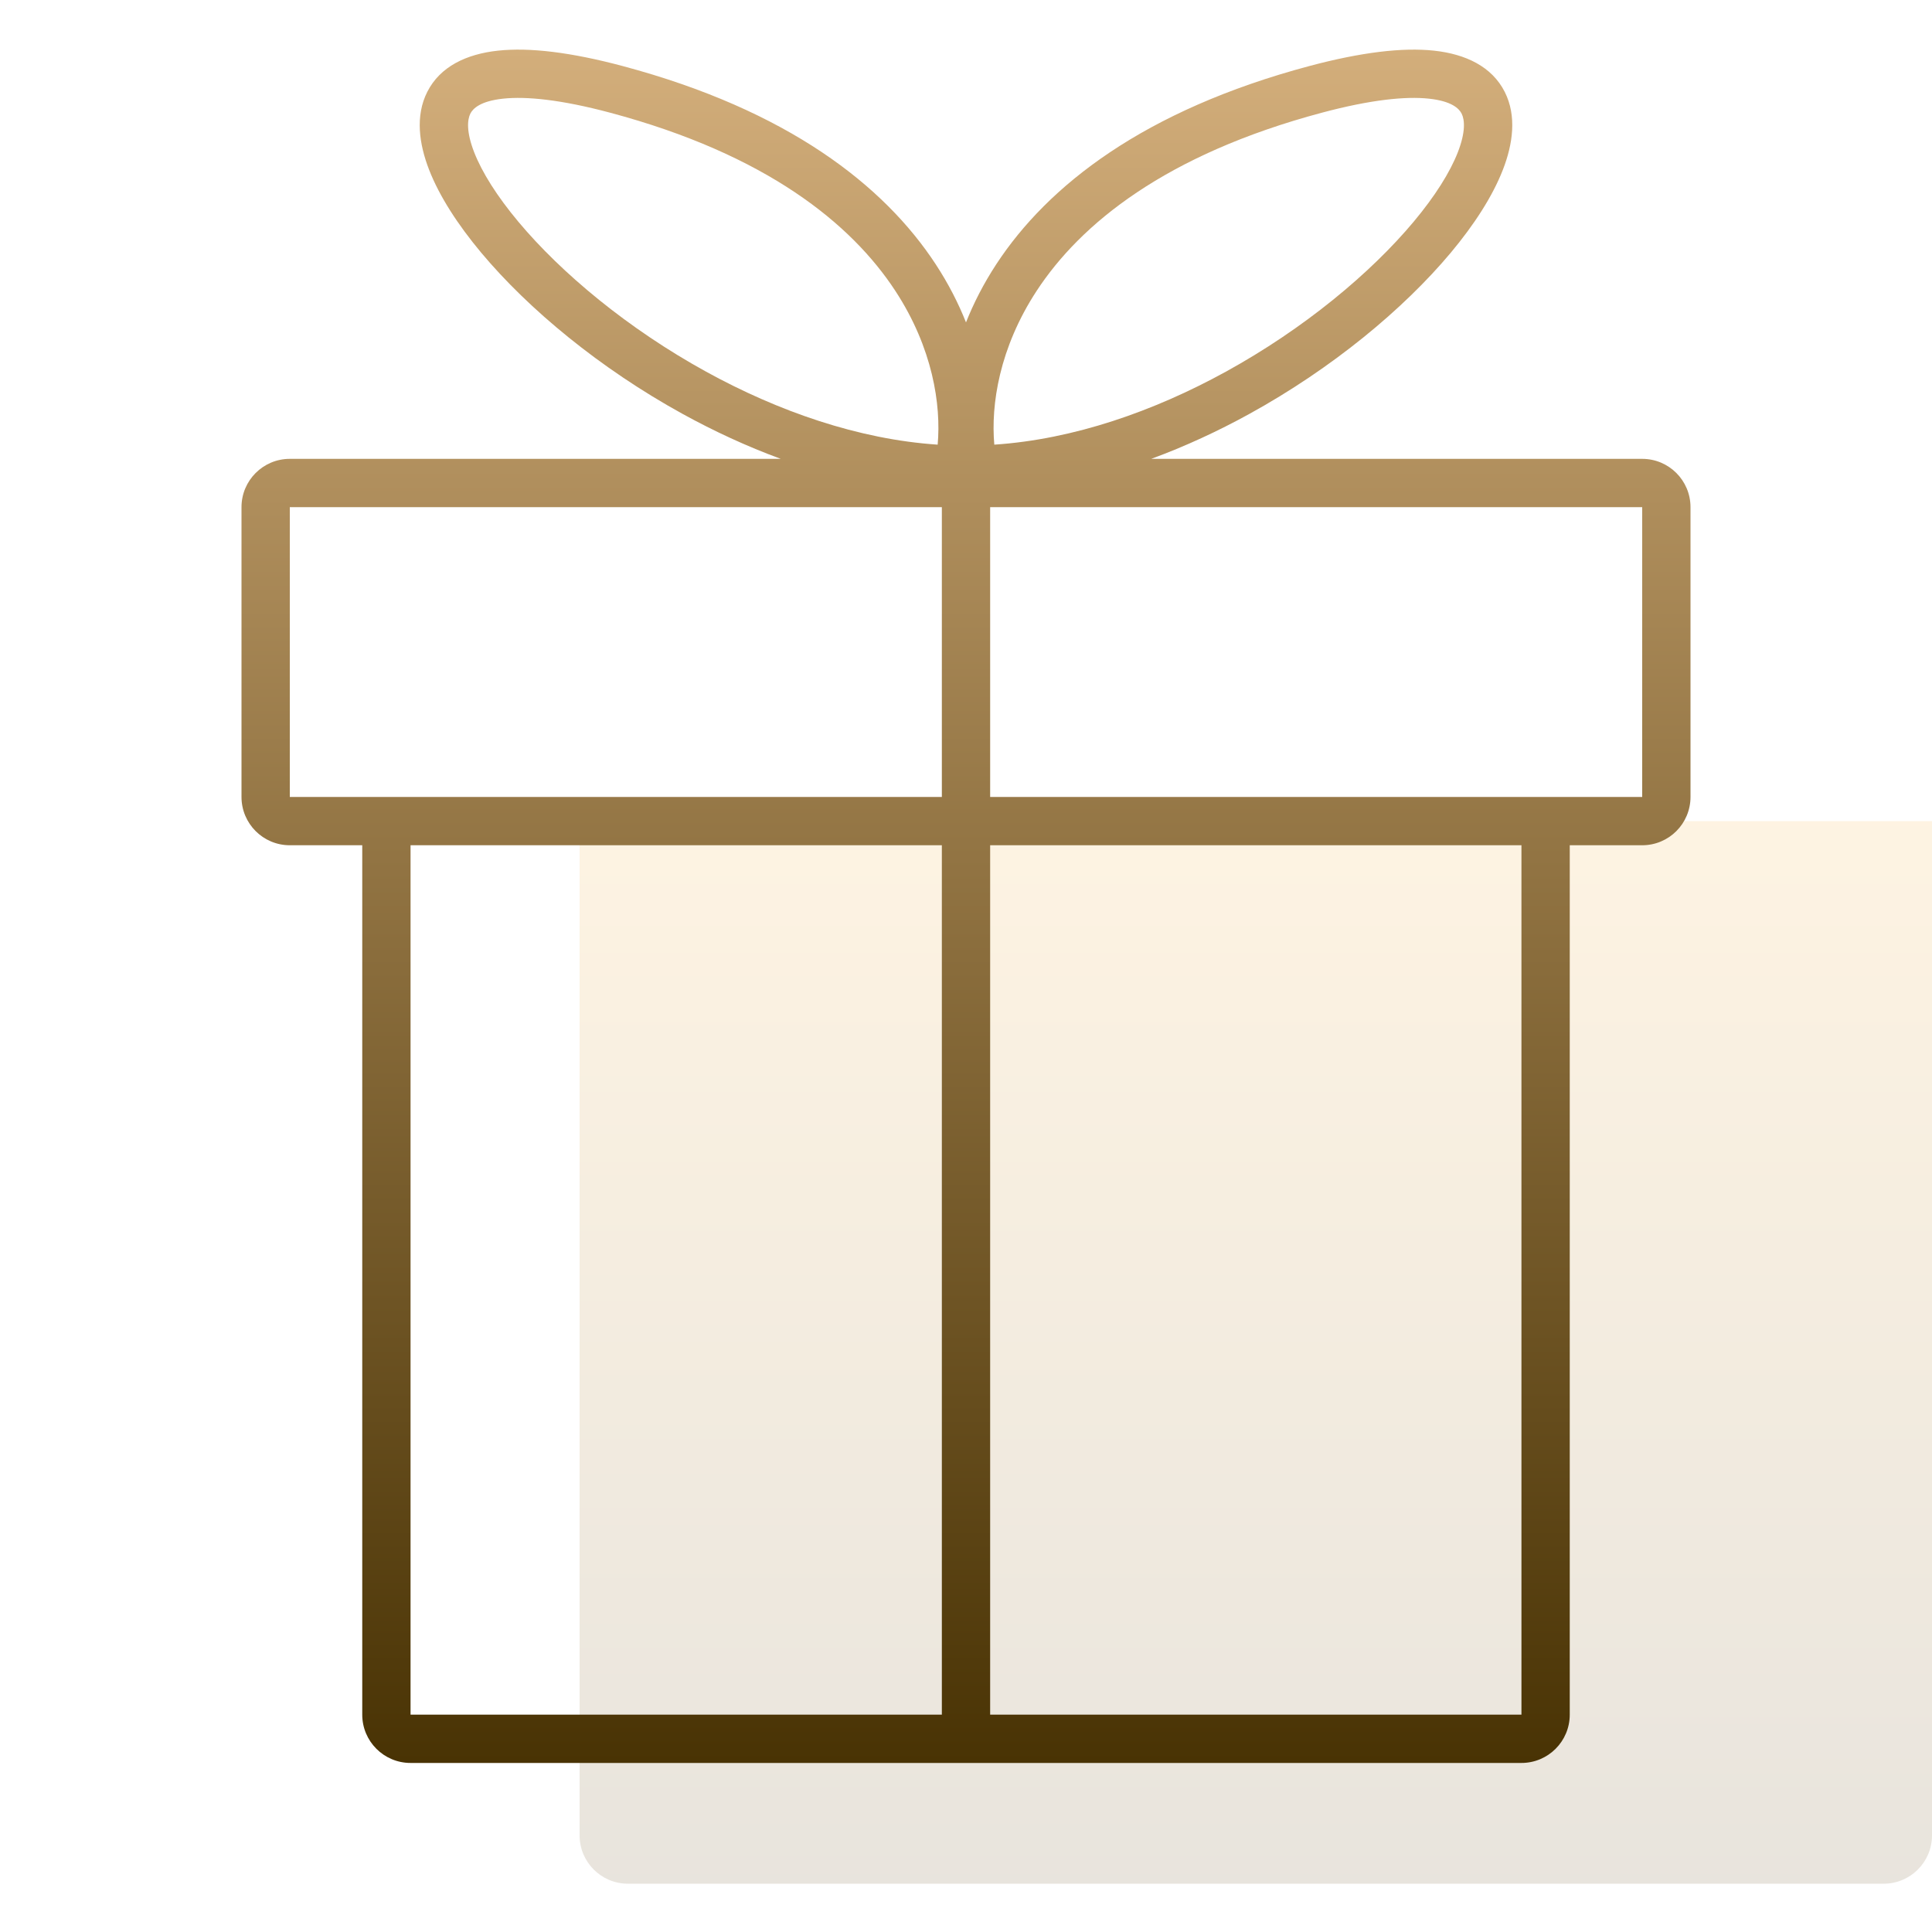 <svg width="80" height="80" viewBox="0 0 80 80" fill="none" xmlns="http://www.w3.org/2000/svg">
<path opacity="0.3" d="M24 34H80V76C80 77.105 79.105 78 78 78H26C24.895 78 24 77.105 24 76V34Z" fill="url(#paint0_linear)"/>
<path fill-rule="evenodd" clip-rule="evenodd" d="M20.624 2.097C21.934 1.957 23.647 2.165 25.781 2.734C32.63 4.562 36.608 7.678 38.748 10.946C39.274 11.75 39.685 12.557 40 13.35C40.314 12.557 40.725 11.75 41.251 10.946C43.391 7.678 47.37 4.562 54.218 2.734C56.353 2.165 58.065 1.957 59.376 2.097C60.689 2.238 61.778 2.757 62.308 3.805C62.812 4.802 62.645 5.97 62.229 7.035C61.803 8.127 61.047 9.3 60.072 10.466C58.117 12.802 55.157 15.257 51.723 17.145C50.439 17.851 49.078 18.483 47.67 19H68C69.105 19 70 19.895 70 21V33C70 34.105 69.105 35 68 35H65V71C65 72.105 64.105 73 63 73H17C15.895 73 15 72.105 15 71V35H12C10.895 35 10 34.105 10 33V21C10 19.895 10.895 19 12 19H32.33C30.921 18.483 29.561 17.851 28.276 17.145C24.842 15.257 21.883 12.802 19.928 10.466C18.953 9.3 18.196 8.127 17.77 7.035C17.355 5.97 17.187 4.802 17.692 3.805C18.221 2.757 19.31 2.238 20.624 2.097ZM38.827 18.412C35.544 18.194 32.219 17.029 29.243 15.393C26.005 13.613 23.245 11.311 21.464 9.182C20.571 8.115 19.956 7.129 19.635 6.306C19.304 5.457 19.35 4.956 19.477 4.703C19.58 4.501 19.878 4.187 20.833 4.085C21.792 3.983 23.232 4.124 25.262 4.666C31.74 6.395 35.257 9.268 37.073 12.043C38.622 14.409 38.974 16.761 38.827 18.412ZM41.172 18.412C44.456 18.194 47.78 17.029 50.756 15.393C53.995 13.613 56.755 11.311 58.536 9.182C59.428 8.115 60.044 7.129 60.365 6.306C60.696 5.457 60.65 4.956 60.522 4.703C60.419 4.501 60.122 4.187 59.166 4.085C58.207 3.983 56.767 4.124 54.738 4.666C48.26 6.395 44.743 9.268 42.926 12.043C41.377 14.409 41.025 16.761 41.172 18.412ZM12 21H39V33H17H15V33H12L12 21ZM41 33V21H68V33H65V33H63H41ZM17 35H39V71H17V35ZM41 35V71H63V35H41Z" fill="url(#paint1_linear)"/>
<defs>
<linearGradient id="paint0_linear" x1="52" y1="34" x2="52" y2="78" gradientUnits="userSpaceOnUse">
<stop stop-color="#FCDAA0"/>
<stop offset="1" stop-color="#B5A78F"/>
</linearGradient>
<linearGradient id="paint1_linear" x1="40" y1="2.055" x2="40" y2="73" gradientUnits="userSpaceOnUse">
<stop stop-color="#D3AE7B"/>
<stop offset="1" stop-color="#493304"/>
</linearGradient>
</defs>
</svg>
